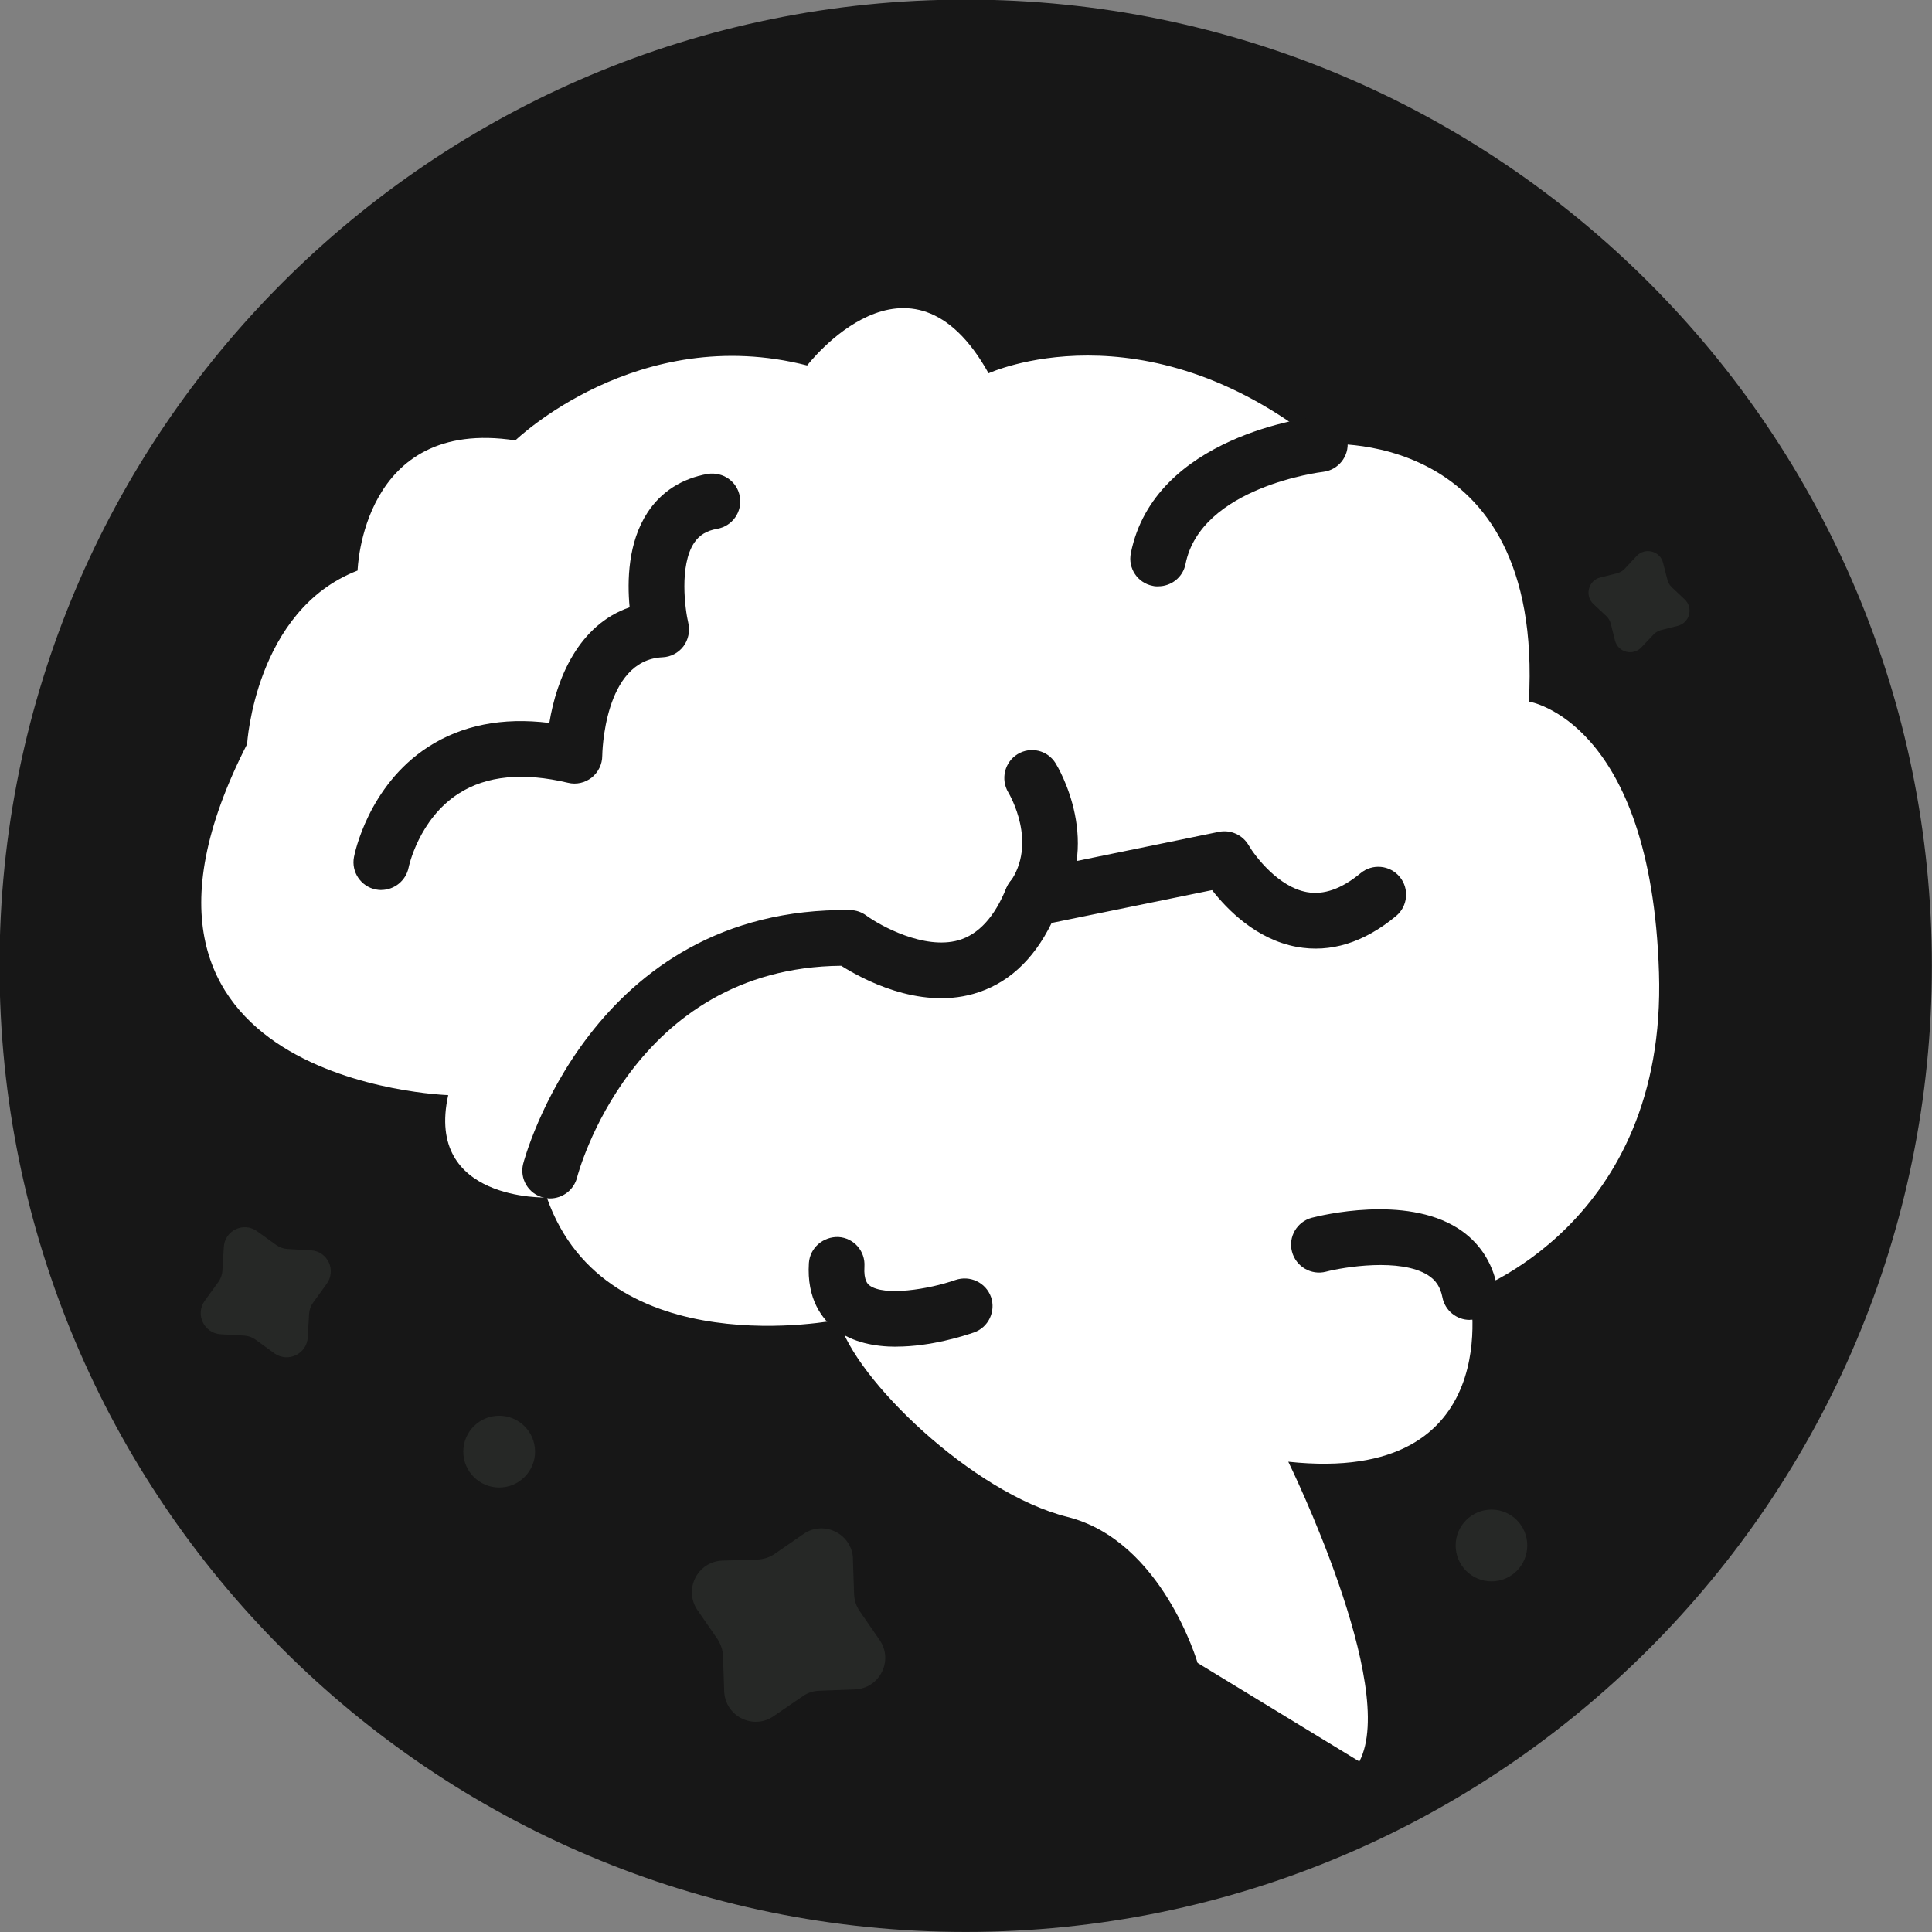 <svg width="256" height="256" version="1.1" viewBox="0 0 67.73 67.73" xmlns="http://www.w3.org/2000/svg"><rect x="0" y="0" width="67.73" height="67.73" fill="#808080" stroke="none"/><g transform="matrix(2.765 0 0 2.765 -51.28 -53.6)" stroke-width=".362"><path d="m43.04 31.63c0 6.765-5.483 12.25-12.25 12.25s-12.25-5.483-12.25-12.25c0-6.763 5.483-12.25 12.25-12.25s12.25 5.485 12.25 12.25" fill="#171717"/><g fill="#262826"><path d="m29.36 39.15.015.447c.003.077.026.15.07.214l.254.368c.179.26 0 .616-.317.626l-.447.017c-.076.001-.15.026-.212.07l-.368.252c-.26.18-.616 0-.627-.316l-.015-.447c-.003-.077-.028-.15-.07-.214l-.254-.368c-.179-.26 0-.616.316-.627l.447-.014c.077-.003.152-.028.214-.07l.368-.254c.26-.179.616 0 .627.316"/><path d="m22.69 35.66-.174.241c-.03.041-.048.091-.051.142l-.017.298c-.011.211-.251.325-.423.203l-.241-.175c-.041-.03-.091-.047-.142-.05l-.298-.017c-.211-.012-.325-.252-.203-.423l.175-.242c.03-.041.047-.091.05-.142l.018-.298c.011-.211.251-.325.422-.201l.242.174c.041.03.091.048.142.051l.298.017c.211.011.325.251.201.423"/><path d="m39.82 27.32-.215.054c-.036.01-.069.029-.095.057l-.152.161c-.107.114-.298.065-.336-.087l-.054-.215c-.01-.036-.029-.069-.057-.095l-.163-.152c-.113-.107-.063-.298.087-.336l.215-.054c.037-.01.07-.029.096-.057l.15-.161c.107-.114.299-.065.336.087l.055.214c.01.037.029.07.057.096l.161.152c.114.106.065.298-.087.336"/><path d="m25.33 37.79c0 .251-.204.455-.455.455s-.455-.204-.455-.455.204-.455.455-.455.455.204.455.455"/><path d="m37.91 38.98c0 .251-.203.455-.453.455-.252 0-.455-.204-.455-.455 0-.251.203-.455.455-.455.251 0 .453.204.453.455"/></g><path d="m24.23 33.27s-4.75-.15-2.551-4.45c0 0 .101-1.7 1.401-2.201 0 0 .05-1.95 2-1.65 0 0 1.55-1.501 3.7-.95 0 0 1.299-1.7 2.3.099 0 0 1.95-.9 4.2.9 0 0 2.85-.277 2.65 3.262 0 0 1.55.238 1.65 3.438.101 3.2-2.399 4.05-2.399 4.05s.499 2.45-2.301 2.15c0 0 1.401 2.851.901 3.801l-2.051-1.25s-.449-1.55-1.65-1.851-2.701-1.75-2.901-2.5c0 0-2.95.601-3.7-1.55 0 0-1.55.051-1.25-1.299" fill="#fff"/><g fill="#171717"><path d="m23.38 30.67c-.022 0-.044-.003-.068-.007-.19-.037-.314-.221-.278-.411.007-.037.178-.901.938-1.395.427-.277.943-.38 1.539-.306.091-.561.371-1.244 1.018-1.466-.032-.334-.021-.824.227-1.202.172-.263.435-.431.762-.489.193-.03.375.095.408.287.034.193-.094.375-.287.409-.134.023-.227.08-.293.179-.189.287-.114.843-.073 1.016.023.102.001.211-.062.295-.063.083-.161.135-.266.139-.748.034-.763 1.236-.763 1.249 0 .107-.05.209-.135.277-.084.065-.194.091-.299.065-.569-.135-1.035-.09-1.386.136-.507.324-.635.933-.635.938-.034.168-.182.285-.347.285"/><path d="m25.52 34.58c-.028 0-.057-.003-.085-.011-.189-.047-.303-.238-.256-.427.008-.033.856-3.265 4.148-3.218.073.001.145.026.204.07.176.128.73.435 1.166.313.255-.073.46-.296.608-.663.045-.109.141-.189.256-.212l2.439-.5c.15-.03.302.039.378.171.083.142.379.529.737.593.216.039.44-.04.682-.24.149-.124.372-.103.496.047.124.15.103.373-.047.497-.408.338-.832.469-1.26.39-.511-.094-.881-.473-1.072-.719l-2.034.416c-.234.478-.568.78-.995.9-.699.197-1.412-.192-1.673-.357-2.654.023-3.343 2.657-3.349 2.683-.041.161-.185.267-.343.267"/><path d="m29.91 36.46c-.273 0-.553-.054-.766-.216-.172-.131-.372-.385-.342-.846.014-.196.185-.336.375-.329.196.012.342.18.329.375-.011.18.045.223.063.238.185.141.752.051 1.091-.068.186-.063.386.033.451.216.063.183-.033.385-.216.449-.12.041-.544.18-.985.18"/><path d="m37.18 36.12c-.165 0-.313-.117-.346-.287-.025-.128-.081-.215-.183-.28-.349-.221-1.069-.103-1.294-.044-.187.048-.38-.065-.43-.254-.05-.187.063-.38.251-.43.118-.03 1.18-.291 1.848.131.267.168.441.426.502.744.037.192-.09.376-.281.412-.022.005-.044.007-.066.007"/><path d="m33.23 26.82c-.022 0-.045-.001-.069-.007-.192-.037-.316-.223-.277-.415.298-1.486 2.274-1.721 2.358-1.731.196-.019.367.117.389.311.022.193-.117.368-.311.39-.015.001-1.548.189-1.743 1.169-.033.167-.18.282-.346.282"/><path d="m31.63 31.14c-.072 0-.143-.022-.205-.068-.159-.114-.194-.335-.08-.492.365-.504 0-1.123-.015-1.148-.099-.167-.048-.383.118-.485.165-.101.38-.05.482.116.026.041.63 1.04-.014 1.931-.069.095-.176.146-.287.146"/></g></g></svg>
